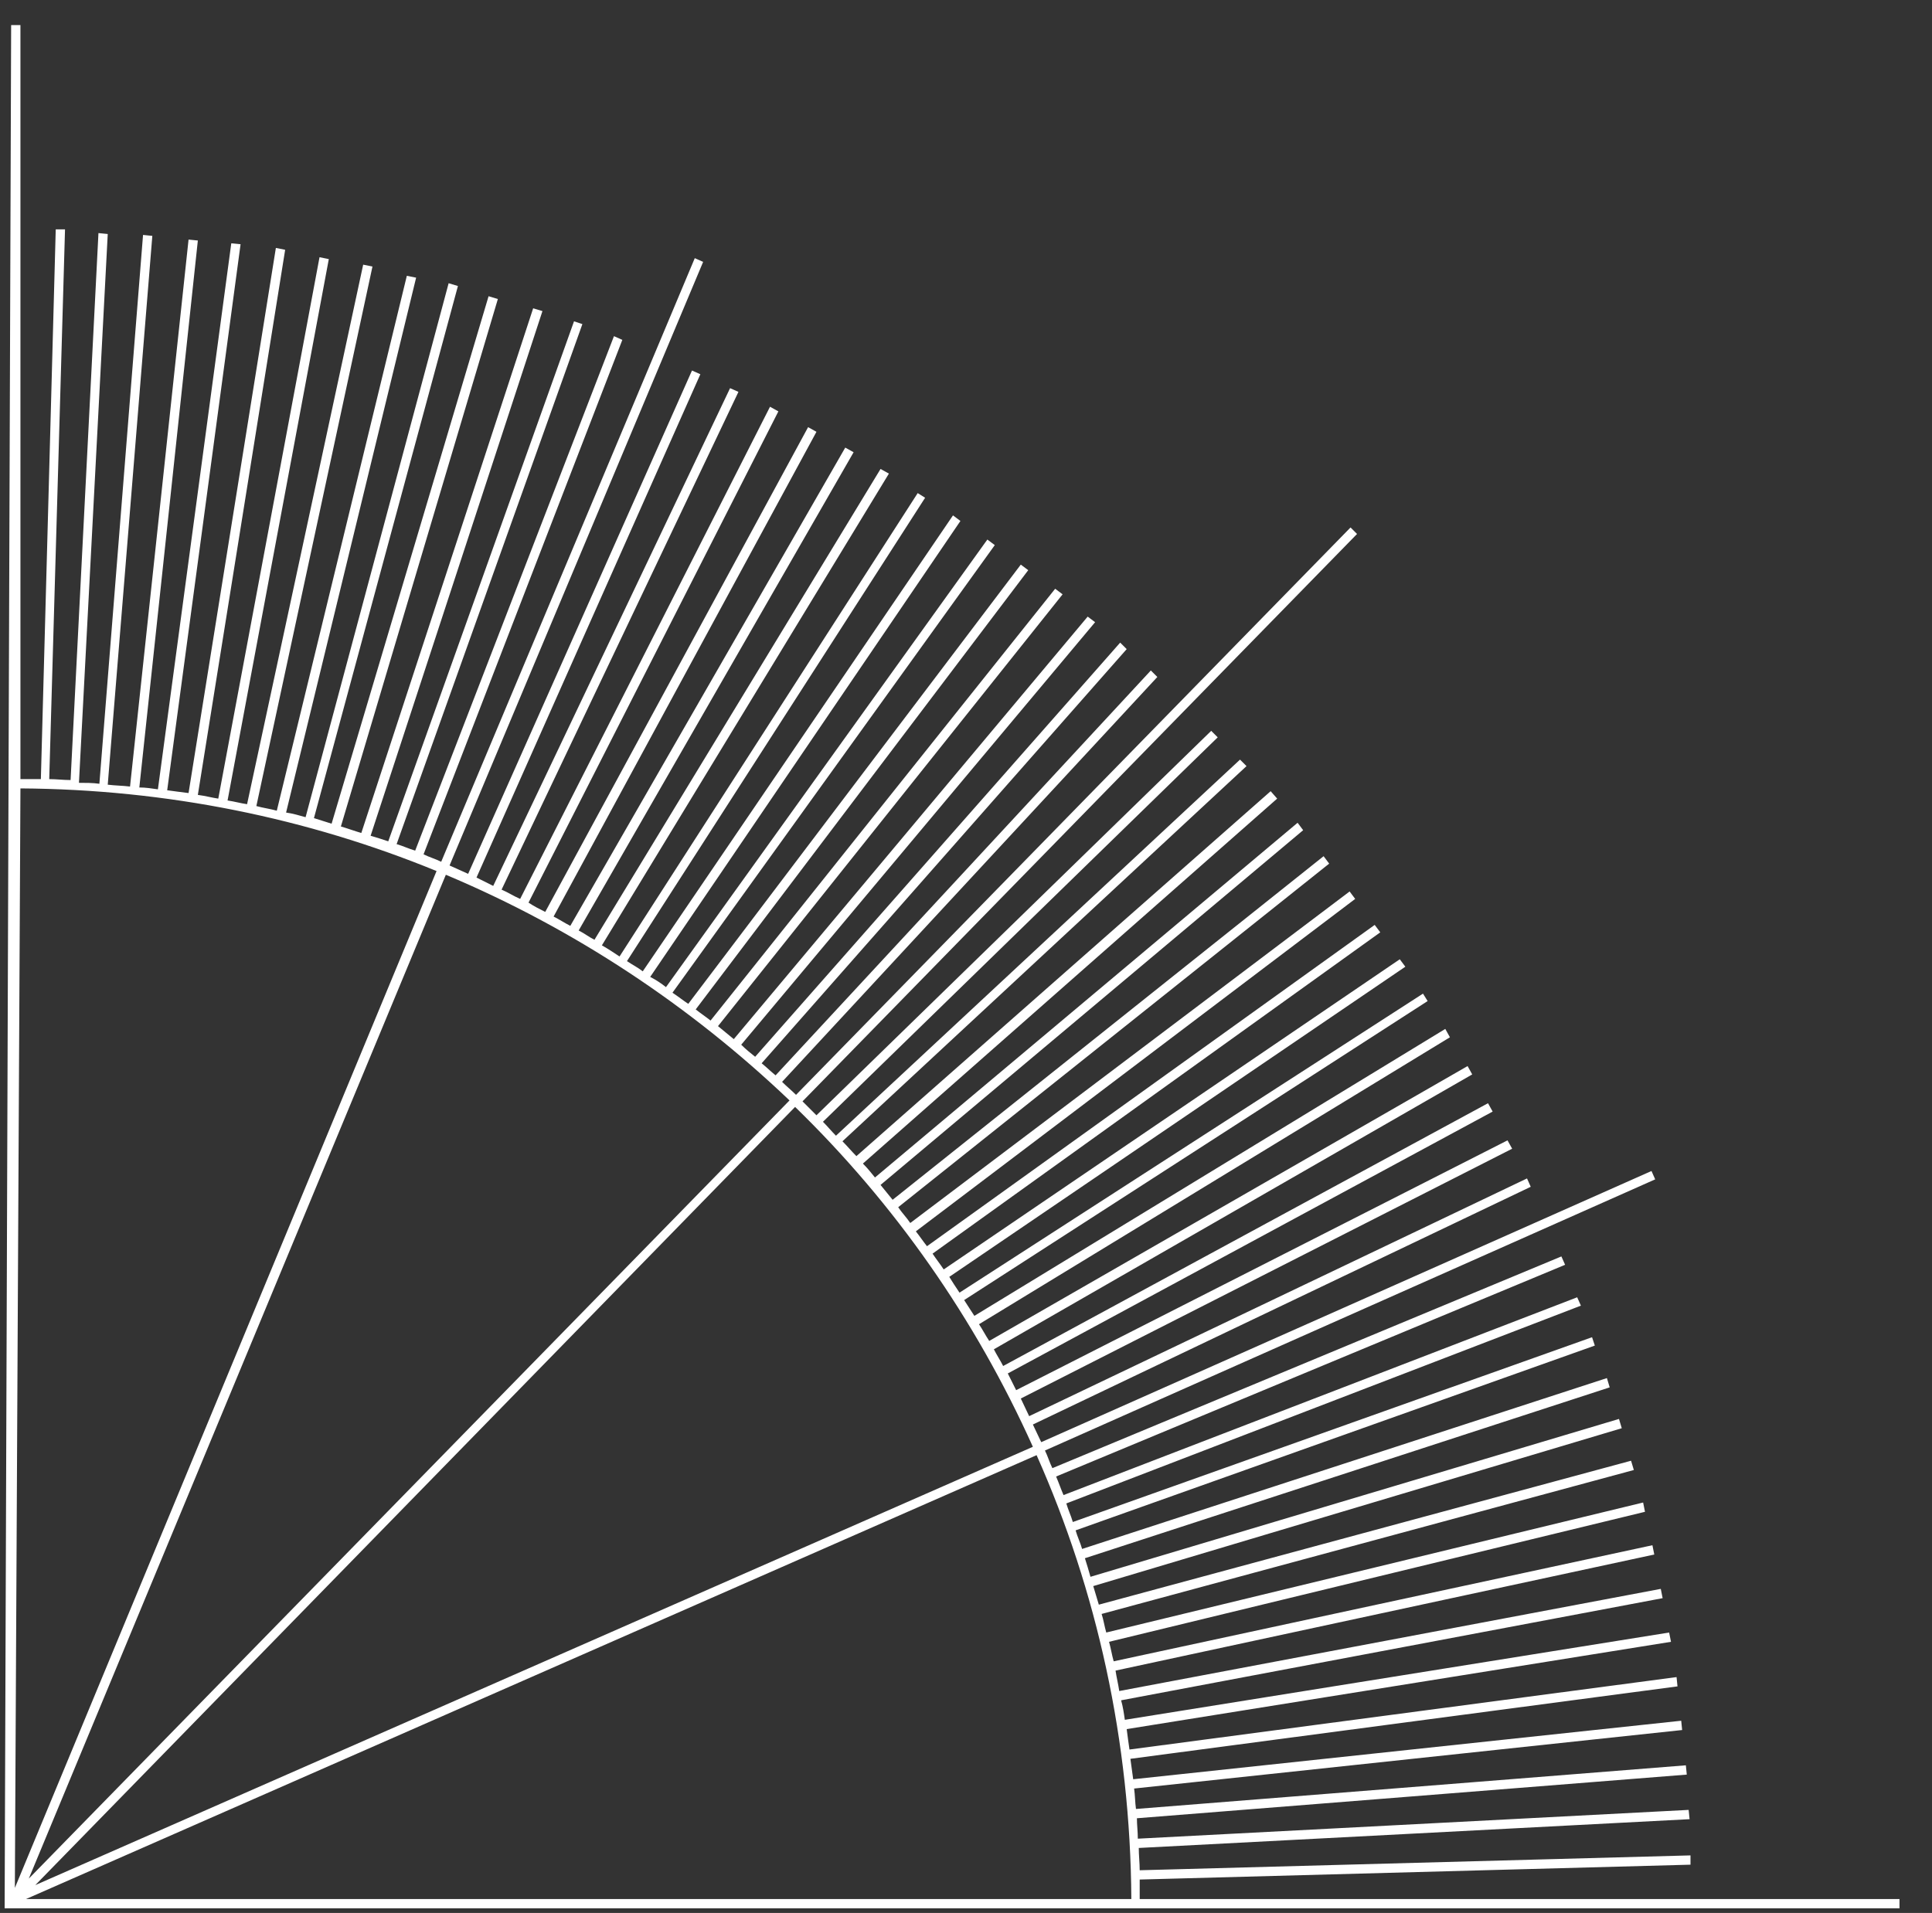 <?xml version="1.0" encoding="utf-8"?>
<!-- Generator: Adobe Illustrator 19.2.1, SVG Export Plug-In . SVG Version: 6.00 Build 0)  -->
<svg version="1.1" id="Layer_1" xmlns="http://www.w3.org/2000/svg" xmlns:xlink="http://www.w3.org/1999/xlink" x="0px" y="0px"
	 viewBox="0 0 208 206" style="enable-background:new 0 0 208 206;" xml:space="preserve">
<rect x="0" y="0" width="208" height="206" fill="#333333" stroke="none"/>
<style type="text/css">
	.st0{fill:#FFFFFF;}
</style>
<path class="st0" d="M204.5,205.5v-1h-81.8c0-0.7,0-1.4,0-2.1l59.3-1.6v-1l-59.3,1.6c0-0.8-0.1-1.6-0.1-2.4l59.3-3.1l-0.1-1
	l-59.3,3.1c0-0.7-0.1-1.5-0.1-2.2l59.2-4.7l-0.1-1l-59.2,4.7c-0.1-0.7-0.1-1.5-0.2-2.2l59-6.3l-0.1-1l-59,6.3
	c-0.1-0.7-0.2-1.5-0.3-2.2l58.9-7.8l-0.1-1l-58.9,7.8c-0.1-0.7-0.2-1.4-0.3-2.2l58.6-9.4l-0.2-1l-58.6,9.4c-0.1-0.7-0.2-1.4-0.4-2.1
	l58.3-11l-0.2-1l-58.3,11c-0.1-0.7-0.3-1.5-0.4-2.2l58-12.5l-0.2-1l-58,12.5c-0.2-0.7-0.3-1.4-0.5-2.1l57.7-14l-0.2-1l-57.8,14
	c-0.2-0.7-0.3-1.4-0.5-2l57.3-15.5l-0.3-1l-57.3,15.5c-0.2-0.7-0.4-1.3-0.6-2l56.9-17l-0.3-1l-56.9,17c-0.2-0.7-0.4-1.4-0.6-2
	l56.5-18.4l-0.3-1l-56.5,18.4c-0.2-0.7-0.5-1.3-0.7-2l55.9-19.9l-0.3-0.9l-55.9,19.9c-0.2-0.7-0.5-1.3-0.7-2l55.4-21.3l-0.4-0.9
	L114.5,161c-0.3-0.7-0.5-1.3-0.8-2l54.8-22.8l-0.4-0.9l-54.8,22.8c-0.3-0.6-0.5-1.3-0.8-1.9l65.7-29.2l-0.4-0.9l-65.7,29.2
	c-0.3-0.6-0.6-1.3-0.9-1.9l53.6-25.6l-0.4-0.9l-53.6,25.6c-0.3-0.6-0.6-1.3-0.9-1.9l52.9-26.9l-0.5-0.9l-52.9,26.9
	c-0.3-0.6-0.6-1.2-0.9-1.8l52.2-28.2l-0.5-0.9L108,147.1c-0.3-0.6-0.7-1.2-1-1.8l51.5-29.6l-0.5-0.9l-51.5,29.6
	c-0.4-0.6-0.7-1.2-1.1-1.8l50.7-30.9l-0.5-0.9l-50.7,30.9c-0.4-0.6-0.7-1.1-1.1-1.7l49.9-32.2l-0.5-0.8l-49.9,32.2
	c-0.4-0.6-0.8-1.2-1.1-1.7l49.1-33.4l-0.6-0.8l-49.1,33.4c-0.4-0.6-0.8-1.1-1.2-1.7l48.2-34.6l-0.6-0.8l-48.2,34.6
	c-0.4-0.5-0.8-1.1-1.2-1.6l47.3-35.8l-0.6-0.8L98,131.7c-0.4-0.6-0.9-1.1-1.3-1.7l46.4-37l-0.6-0.8l-46.4,37
	c-0.4-0.5-0.9-1.1-1.3-1.6l45.5-38.2l-0.6-0.8l-45.5,38.2c-0.4-0.5-0.8-1-1.3-1.5L137.5,86l-0.7-0.8l-44.6,39.3
	c-0.5-0.5-1-1.1-1.5-1.6l43.5-40.4l-0.7-0.7L90,122.3c-0.5-0.5-0.9-1-1.4-1.5l42.5-41.4l-0.7-0.7l-42.5,41.4c-0.5-0.5-1-1-1.5-1.5
	l59.7-61.1l-0.7-0.7l-59.7,61.1c-0.5-0.5-1-0.9-1.5-1.4l40.4-43.6l-0.7-0.7l-40.4,43.6c-0.5-0.4-1-0.9-1.5-1.3l39.3-44.6l-0.7-0.7
	l-39.3,44.6c-0.5-0.4-1-0.8-1.5-1.3L117.9,67l-0.8-0.6L79,111.9c-0.6-0.5-1.1-0.9-1.7-1.4L114.4,64l-0.8-0.6l-37.1,46.5
	c-0.5-0.4-1.1-0.8-1.6-1.2l35.8-47.3l-0.8-0.6l-35.8,47.3c-0.6-0.4-1.1-0.8-1.7-1.2l34.7-48.2l-0.8-0.6l-34.6,48.2
	c-0.5-0.4-1.1-0.8-1.7-1.1l33.4-49.1l-0.8-0.6l-33.4,49.1c-0.5-0.4-1.1-0.7-1.7-1.1l32.1-49.9l-0.8-0.5L66.7,103
	c-0.6-0.4-1.2-0.8-1.9-1.2L95.7,51l-0.9-0.5L64,101.2c-0.6-0.3-1.1-0.7-1.7-1l29.6-51.5L91,48.2L61.4,99.7c-0.6-0.3-1.2-0.7-1.8-1
	l28.3-52.2L87,46L58.7,98.2c-0.6-0.3-1.2-0.6-1.8-1l26.9-52.9l-0.9-0.5L56,96.8c-0.7-0.3-1.3-0.7-2-1l25.5-53.6l-0.9-0.4L53.1,95.4
	c-0.6-0.3-1.2-0.6-1.8-0.9l24.1-54.2l-0.9-0.4L50.4,94.1c-0.7-0.3-1.3-0.6-2-0.9l27.3-65l-0.9-0.4l-27.3,65
	c-0.6-0.3-1.3-0.5-1.9-0.8L67,36.6l-0.9-0.4L44.7,91.6c-0.7-0.2-1.3-0.5-2-0.7l20-56l-0.9-0.3l-20,56c-0.6-0.2-1.2-0.4-1.9-0.6
	l18.5-56.5l-1-0.3L38.9,89.7c-0.7-0.2-1.5-0.5-2.2-0.7l16.9-56.8l-1-0.3L35.7,88.7c-0.6-0.2-1.3-0.4-1.9-0.6l15.5-57.3l-1-0.3
	L32.9,88c-0.7-0.2-1.4-0.4-2.1-0.5l14-57.6l-1-0.2l-14,57.6c-0.7-0.2-1.5-0.3-2.2-0.5l12.5-58.1l-1-0.2L26.6,86.6
	c-0.7-0.1-1.4-0.3-2.1-0.4l10.9-58.3l-1-0.2L23.5,86c-0.7-0.1-1.4-0.3-2.2-0.4l9.4-58.7l-1-0.2l-9.4,58.7c-0.8-0.1-1.6-0.2-2.3-0.3
	l7.9-58.8l-1-0.1L17,85c-0.7-0.1-1.3-0.2-2-0.2l6.3-58.9l-1-0.1L14,84.7c-0.8-0.1-1.6-0.1-2.4-0.2l4.8-59.1l-1-0.1l-4.7,59.1
	c-0.7-0.1-1.5-0.1-2.2-0.1l3.1-59.1l-1-0.1L7.6,84c-0.8,0-1.5-0.1-2.3-0.1L7,24.7H6L4.4,83.9c-0.7,0-1.5,0-2.2,0V2.7h-1L0.5,205.5
	H204.5z M111.2,155.8L3.8,203l81.8-83.8C96.3,129.6,105,142,111.2,155.8z M3.1,202.3L48,94.2c13.8,5.8,26.3,14.1,37,24.3L3.1,202.3z
	 M47,93.8L1.6,203.3L2.2,84.9C18,85,33.1,88.1,47,93.8z M1.5,204.5L1.5,204.5L1.5,204.5L1.5,204.5L1.5,204.5z M2.8,204.5l108.8-47.8
	c6.5,14.6,10.1,30.8,10.2,47.8H2.8z"/>
</svg>
